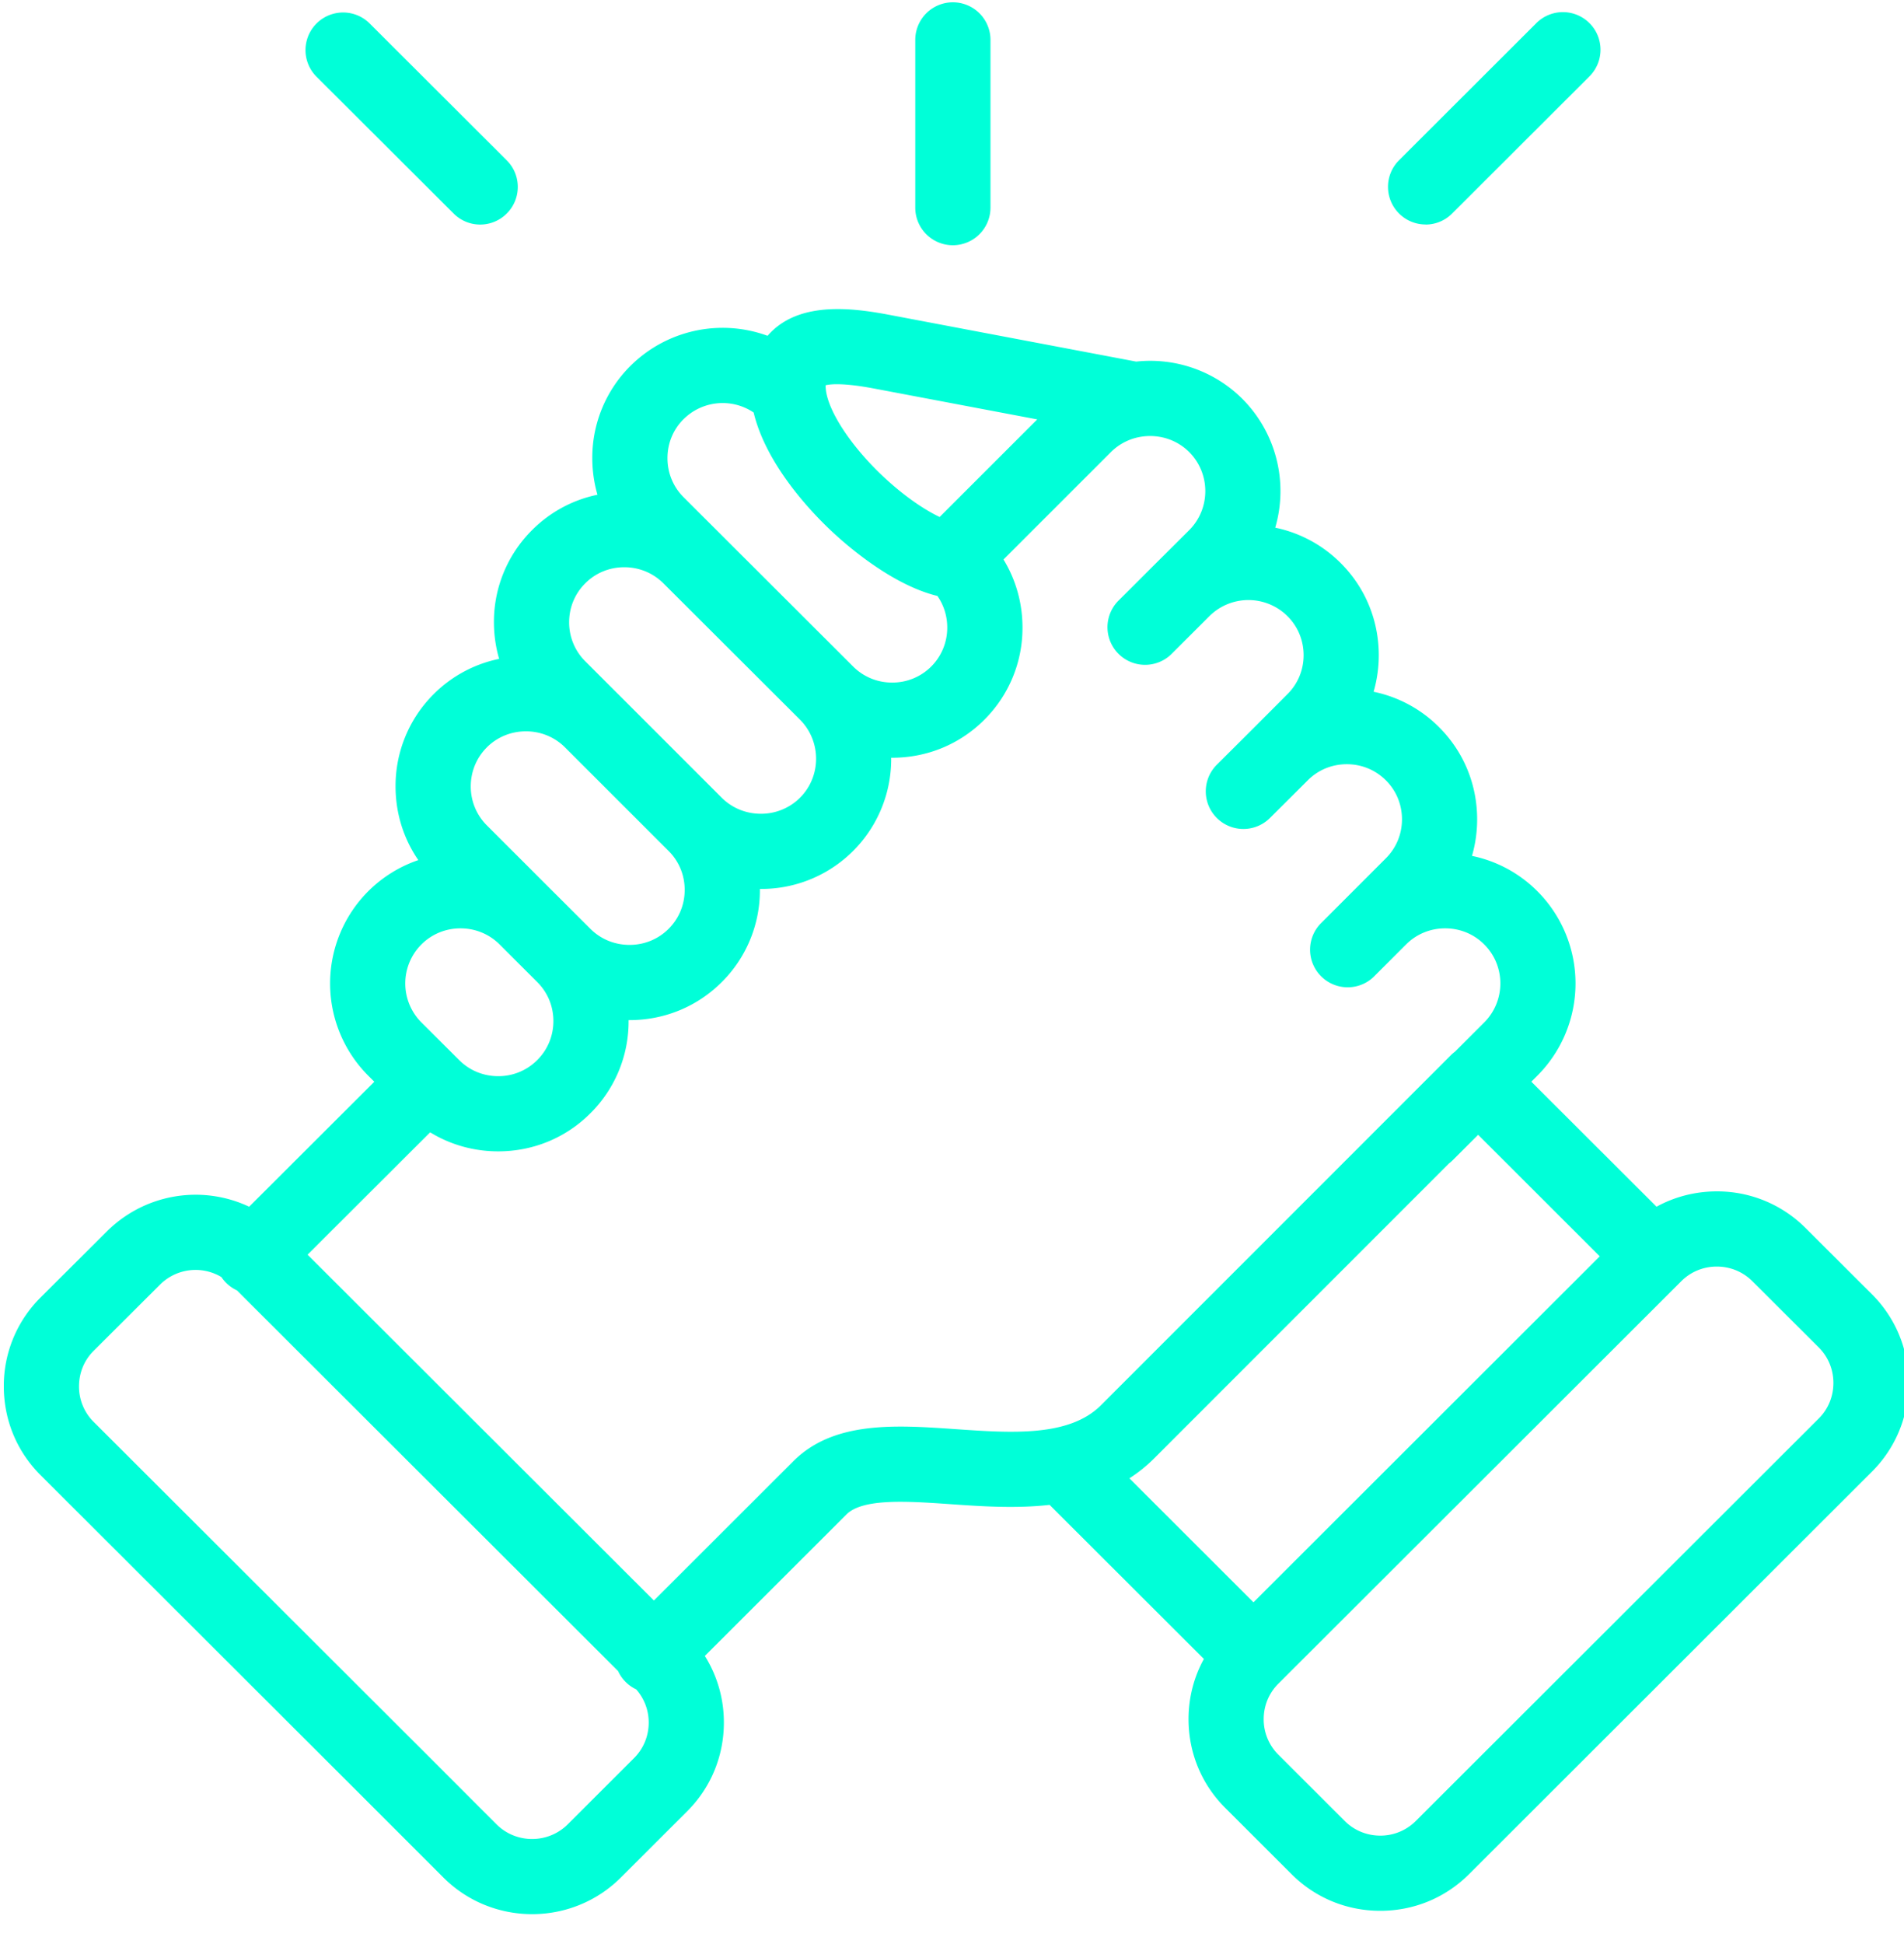<svg xmlns="http://www.w3.org/2000/svg" width="48" height="49" viewBox="0 0 48 49"><g><g><g/><g><g><path fill="#00ffd8" d="M24.022 6.181a.948.948 0 0 0 .948-.948V1.006a.948.948 0 0 0-1.896 0v4.227c0 .524.424.948.948.948z"/></g><g><path fill="#00ffd8" d="M45.852 35.752l-10.16 10.146a1.258 1.258 0 0 1-.895.369c-.34 0-.658-.131-.896-.369l-1.675-1.673a1.253 1.253 0 0 1-.368-.893c0-.339.13-.656.368-.893l10.16-10.147c.237-.237.555-.368.895-.368.34 0 .658.131.897.369l1.674 1.67c.237.237.368.554.368.894 0 .34-.13.658-.368.895zm-17.38 1.509c.218-.14.427-.305.623-.501l7.435-7.436a.95.95 0 0 0 .094-.082l.64-.639 3.066 3.063-8.73 8.72zm-4.374-1.239c-1.525-.106-3.102-.215-4.122.832l-3.491 3.487-8.731-8.717 3.09-3.084c.51.313 1.1.48 1.716.48.881 0 1.707-.341 2.324-.96a3.257 3.257 0 0 0 .963-2.324v-.024h.024c.88 0 1.705-.34 2.323-.957a3.257 3.257 0 0 0 .963-2.325v-.024h.024a3.274 3.274 0 0 0 3.286-3.307h.026c.88 0 1.706-.34 2.324-.96a3.26 3.26 0 0 0 .96-2.323c0-.616-.167-1.204-.479-1.714l2.708-2.707a1.39 1.39 0 0 1 .795-.392c.419-.057.858.072 1.178.39.542.543.542 1.427.002 1.968l-.825.821-.008.008-.95.948a.948.948 0 1 0 1.34 1.342l.828-.827.126-.126a1.396 1.396 0 0 1 1.967.005c.26.26.405.609.405.982 0 .372-.144.72-.408.983l-.829.831-.95.946a.948.948 0 1 0 1.338 1.344l.954-.95c.26-.262.61-.406.984-.406s.723.144.986.407c.261.26.405.609.405.982 0 .372-.144.72-.406.982l-1.654 1.655a.948.948 0 0 0 1.34 1.34l.81-.81.015-.014c.26-.261.61-.405.984-.405s.724.144.985.406c.542.541.541 1.423 0 1.965l-.738.737a.948.948 0 0 0-.1.086l-8.825 8.826c-.801.802-2.253.7-3.657.603zm-8.112 8.289l-1.674 1.672c-.495.492-1.3.492-1.793.001l-1.322-1.323-.012-.013-8.825-8.81a1.255 1.255 0 0 1-.368-.895c0-.34.13-.658.367-.894l1.676-1.671a1.269 1.269 0 0 1 1.546-.19.956.956 0 0 0 .392.336l9.608 9.594a.945.945 0 0 0 .457.462c.203.23.316.523.316.836 0 .34-.131.658-.368.895zm-5.363-20.506c.262-.261.612-.406.986-.406s.724.144.986.406l.951.95c.261.26.405.608.405.981s-.144.721-.407.983a1.38 1.38 0 0 1-.984.406c-.374 0-.723-.144-.986-.407l-.12-.119c0-.002-.002-.003-.004-.005l-.005-.005-.821-.818a1.392 1.392 0 0 1-.001-1.966zm1.65-4.968c.262-.26.611-.404.986-.404.371 0 .718.142.978.398l2.619 2.618c.261.26.405.608.405.981s-.144.721-.406.982c-.26.26-.61.404-.984.404s-.725-.143-.986-.404l-.95-.948-1.661-1.66a1.38 1.38 0 0 1-.406-.983c0-.373.144-.722.406-.984zm2.482-4.135c.26-.261.61-.405.983-.405.374 0 .724.144.987.406l3.442 3.435c.542.543.542 1.427.002 1.968a1.389 1.389 0 0 1-.988.405c-.374 0-.725-.144-.986-.404l-2.611-2.611-.013-.012-.817-.817a1.38 1.38 0 0 1-.406-.984c0-.371.144-.72.407-.981zm2.477-4.136A1.398 1.398 0 0 1 19 10.398c.307 1.29 1.407 2.458 1.902 2.931.366.351 1.543 1.403 2.73 1.692.161.23.248.505.248.795a1.38 1.38 0 0 1-1.39 1.388 1.38 1.38 0 0 1-.984-.406l-4.275-4.268c-.26-.26-.404-.609-.404-.982s.143-.722.404-.982zm4.805-.773l4.112.778-2.461 2.46c-.38-.183-.903-.524-1.475-1.071-.784-.75-1.344-1.615-1.395-2.155v-.001a.828.828 0 0 1-.004-.094c.124-.03.453-.063 1.223.083zm25.154 22.828l-1.674-1.67a3.142 3.142 0 0 0-2.236-.922c-.54 0-1.06.134-1.52.386l-3.156-3.151.154-.154a3.29 3.29 0 0 0 0-4.645 3.254 3.254 0 0 0-1.65-.892 3.31 3.31 0 0 0 .13-.922c0-.88-.341-1.706-.96-2.323a3.254 3.254 0 0 0-1.65-.892 3.31 3.31 0 0 0 .13-.922c0-.88-.342-1.706-.962-2.324a3.27 3.27 0 0 0-1.648-.89 3.295 3.295 0 0 0-.83-3.248 3.29 3.29 0 0 0-2.676-.938L22.39 7.93c-.953-.18-2.144-.3-2.896.386a1.714 1.714 0 0 0-.143.148 3.296 3.296 0 0 0-3.459.76 3.261 3.261 0 0 0-.96 2.324c0 .317.045.627.13.922a3.249 3.249 0 0 0-1.647.89 3.256 3.256 0 0 0-.963 2.322c0 .318.045.628.131.925a3.256 3.256 0 0 0-1.65.889 3.264 3.264 0 0 0-.961 2.325c0 .674.2 1.315.574 1.858-.47.16-.902.425-1.263.785a3.29 3.29 0 0 0 0 4.648l.154.153-3.156 3.15a3.17 3.17 0 0 0-3.585.621l-1.676 1.67a3.138 3.138 0 0 0-.924 2.236c0 .847.328 1.641.924 2.236l8.069 8.056 2.092 2.092c.615.613 1.424.92 2.234.92.809 0 1.619-.307 2.235-.921l1.675-1.673c.596-.595.924-1.39.924-2.236 0-.604-.168-1.18-.48-1.678l3.552-3.548.011-.011c.407-.42 1.54-.342 2.635-.266.778.054 1.645.114 2.493.017l3.89 3.884c-.253.46-.387.978-.387 1.518 0 .846.328 1.64.924 2.235l1.675 1.673c.595.595 1.39.922 2.235.922.846 0 1.64-.327 2.236-.922l10.159-10.147c.596-.595.924-1.39.924-2.236 0-.846-.328-1.64-.925-2.236z"/></g><g><path fill="#00ffd8" d="M11.436 5.382a.945.945 0 0 0 1.34-.001c.37-.37.37-.97-.001-1.34L9.32.592a.948.948 0 1 0-1.34 1.342z"/></g><g><path fill="#00ffd8" d="M35.938 5.66a.945.945 0 0 0 .67-.278l3.452-3.447A.948.948 0 1 0 38.72.594L35.269 4.04a.948.948 0 0 0 .67 1.618z"/></g></g></g></g></svg>